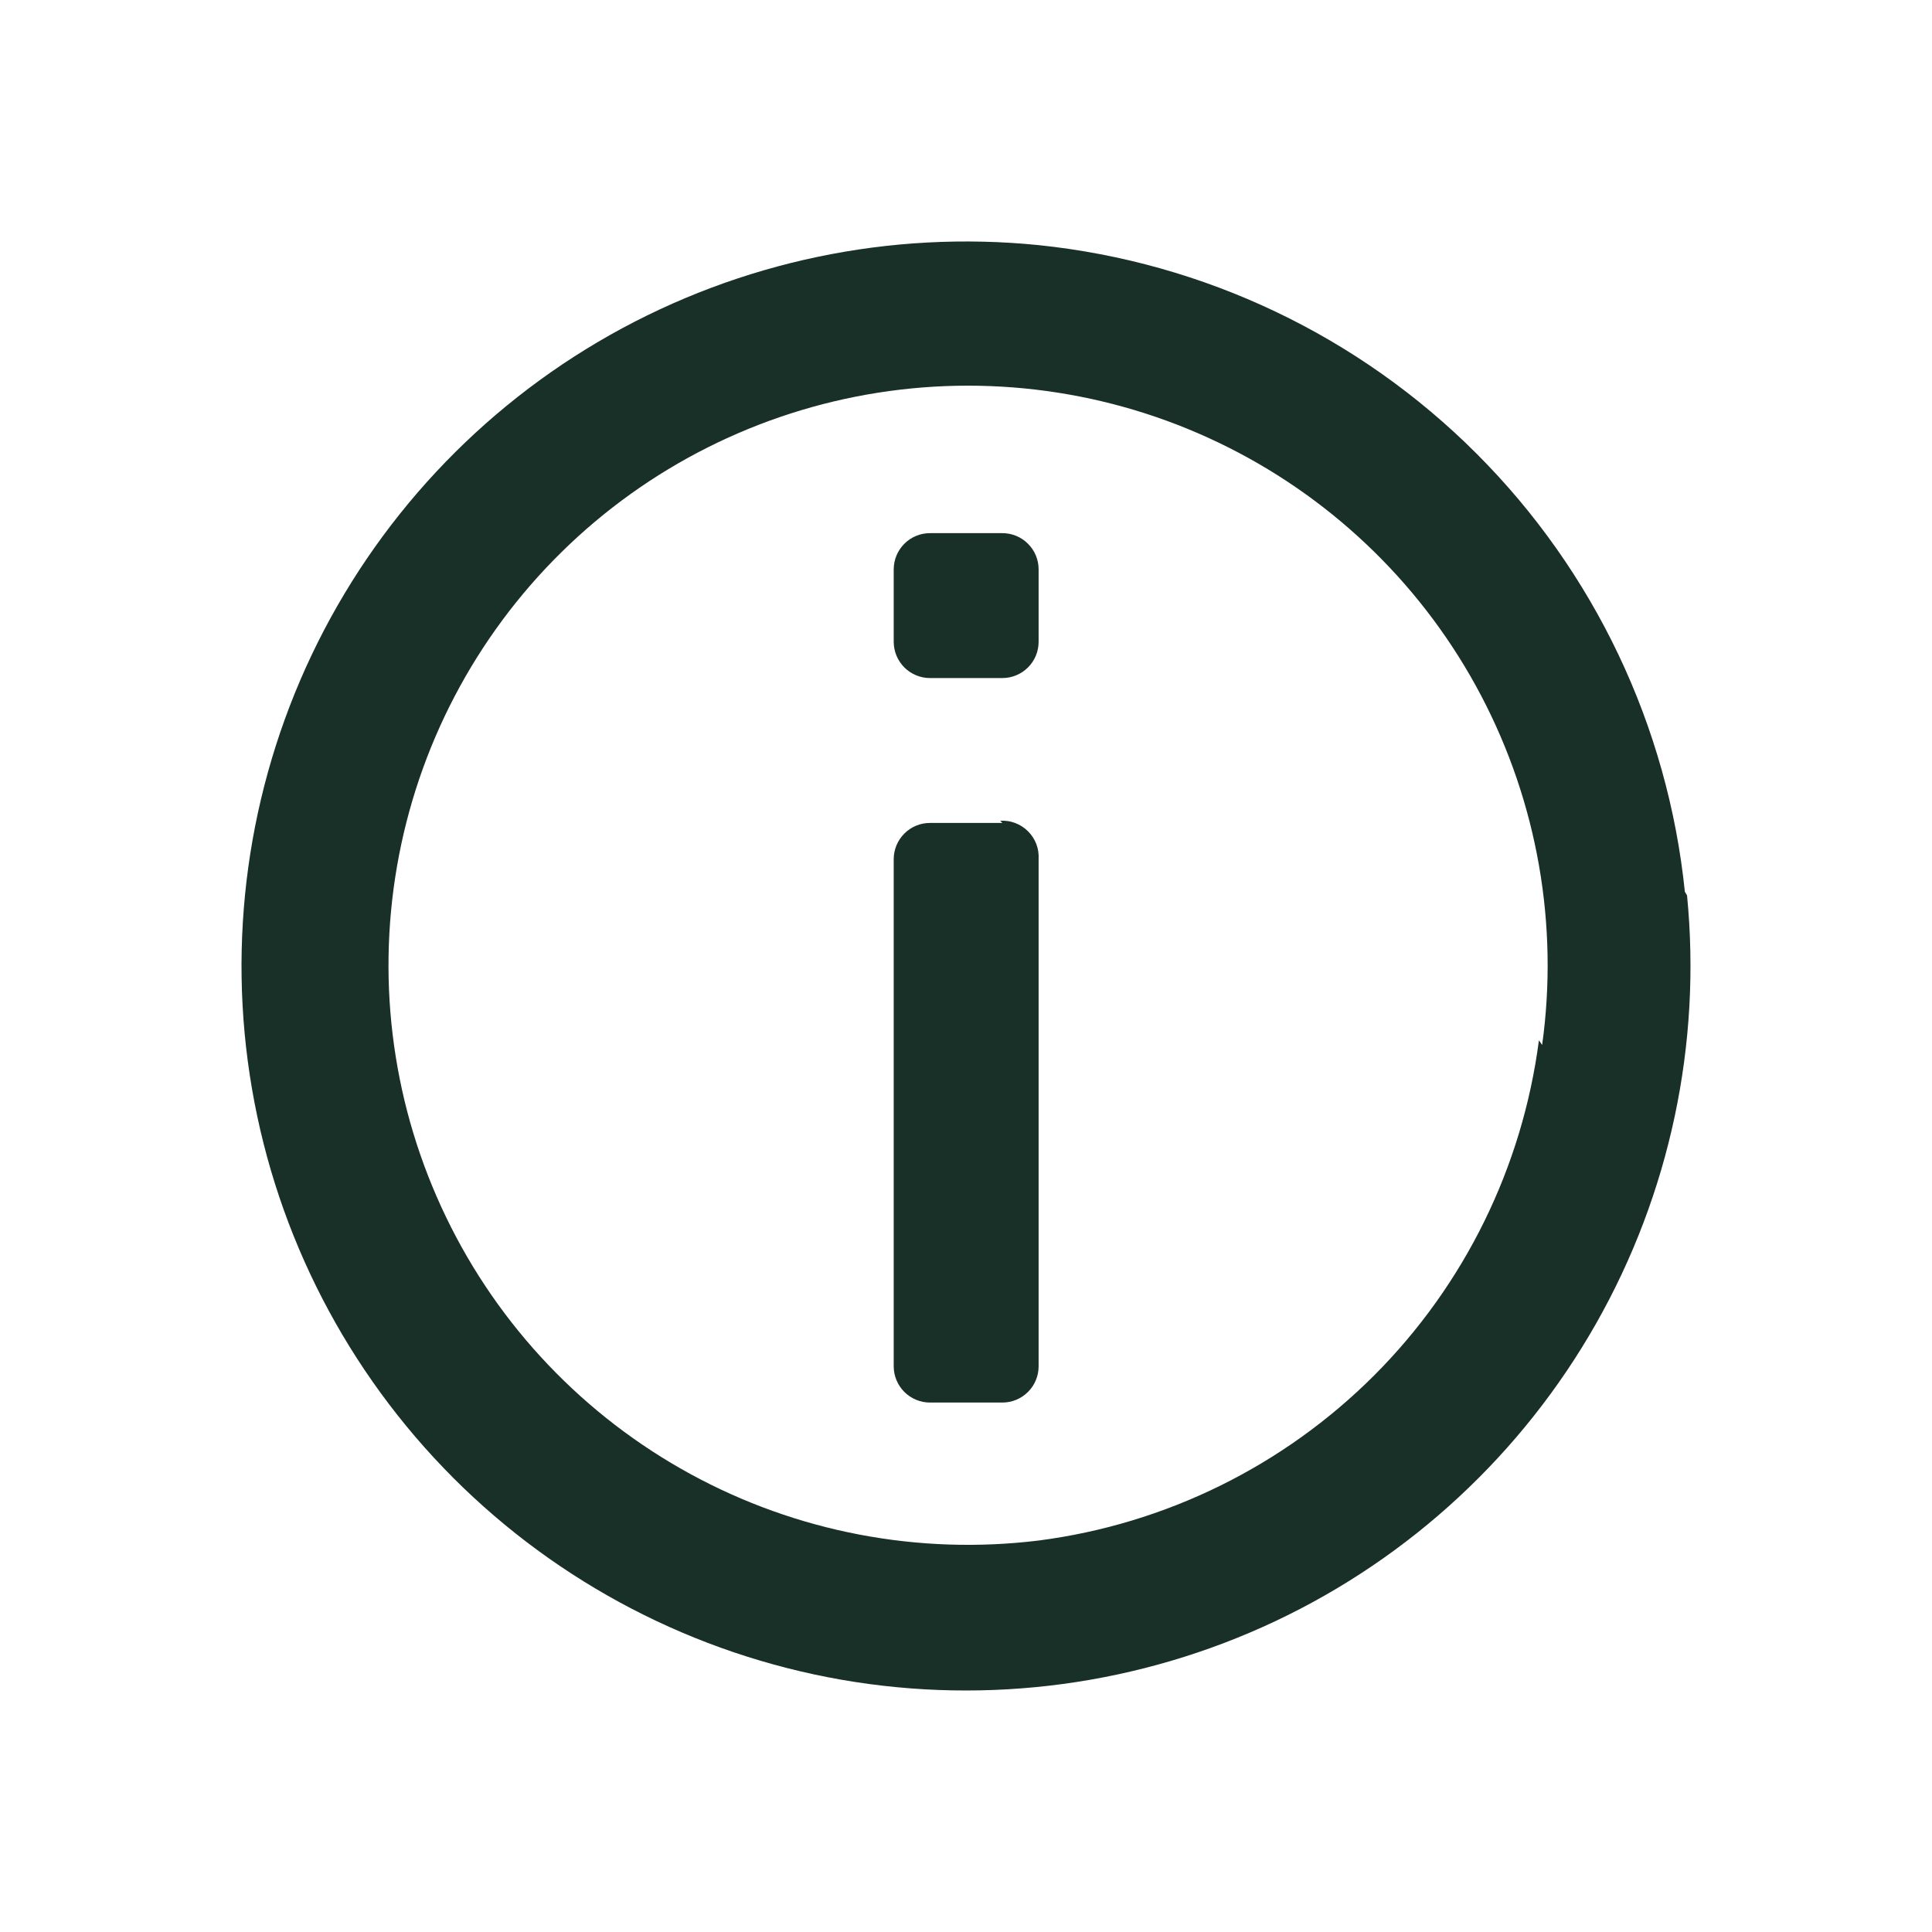 <svg width="24" height="24" viewBox="0 0 24 24" fill="none" xmlns="http://www.w3.org/2000/svg">
<path d="M12.902 7.073V7.973C12.902 8.092 12.855 8.207 12.77 8.291C12.686 8.375 12.572 8.423 12.452 8.423H11.552C11.433 8.423 11.318 8.375 11.234 8.291C11.15 8.207 11.102 8.092 11.102 7.973V7.073C11.102 6.953 11.15 6.839 11.234 6.755C11.318 6.67 11.433 6.623 11.552 6.623H12.452C12.572 6.623 12.686 6.67 12.77 6.755C12.855 6.839 12.902 6.953 12.902 7.073ZM12.452 10.223H11.552C11.433 10.223 11.318 10.27 11.234 10.355C11.15 10.439 11.102 10.553 11.102 10.673V16.973C11.102 17.092 11.15 17.207 11.234 17.291C11.318 17.375 11.433 17.423 11.552 17.423H12.452C12.572 17.423 12.686 17.375 12.77 17.291C12.855 17.207 12.902 17.092 12.902 16.973V10.673C12.906 10.609 12.896 10.545 12.874 10.486C12.851 10.426 12.816 10.372 12.771 10.327C12.726 10.282 12.672 10.247 12.612 10.224C12.553 10.201 12.489 10.192 12.425 10.196L12.452 10.223ZM20.957 11.123C21.138 12.97 20.743 14.828 19.827 16.442C18.911 18.056 17.519 19.348 15.84 20.14C14.162 20.931 12.279 21.185 10.451 20.866C8.623 20.546 6.938 19.669 5.627 18.355C4.317 17.041 3.444 15.354 3.13 13.524C2.816 11.695 3.075 9.814 3.871 8.137C4.668 6.461 5.963 5.072 7.58 4.16C9.197 3.249 11.056 2.859 12.902 3.045C14.96 3.258 16.881 4.173 18.343 5.636C19.805 7.098 20.719 9.02 20.93 11.078L20.957 11.123ZM19.157 12.981C19.364 11.492 19.099 9.975 18.4 8.643C17.701 7.312 16.602 6.233 15.259 5.558C13.915 4.882 12.393 4.645 10.908 4.878C9.422 5.112 8.047 5.804 6.975 6.859C5.903 7.914 5.189 9.278 4.932 10.76C4.675 12.242 4.888 13.767 5.542 15.121C6.195 16.475 7.257 17.591 8.577 18.311C9.897 19.032 11.409 19.32 12.902 19.137C14.479 18.933 15.943 18.212 17.068 17.088C18.192 15.964 18.912 14.499 19.117 12.923L19.157 12.981Z" fill="#183028"/>
</svg>
